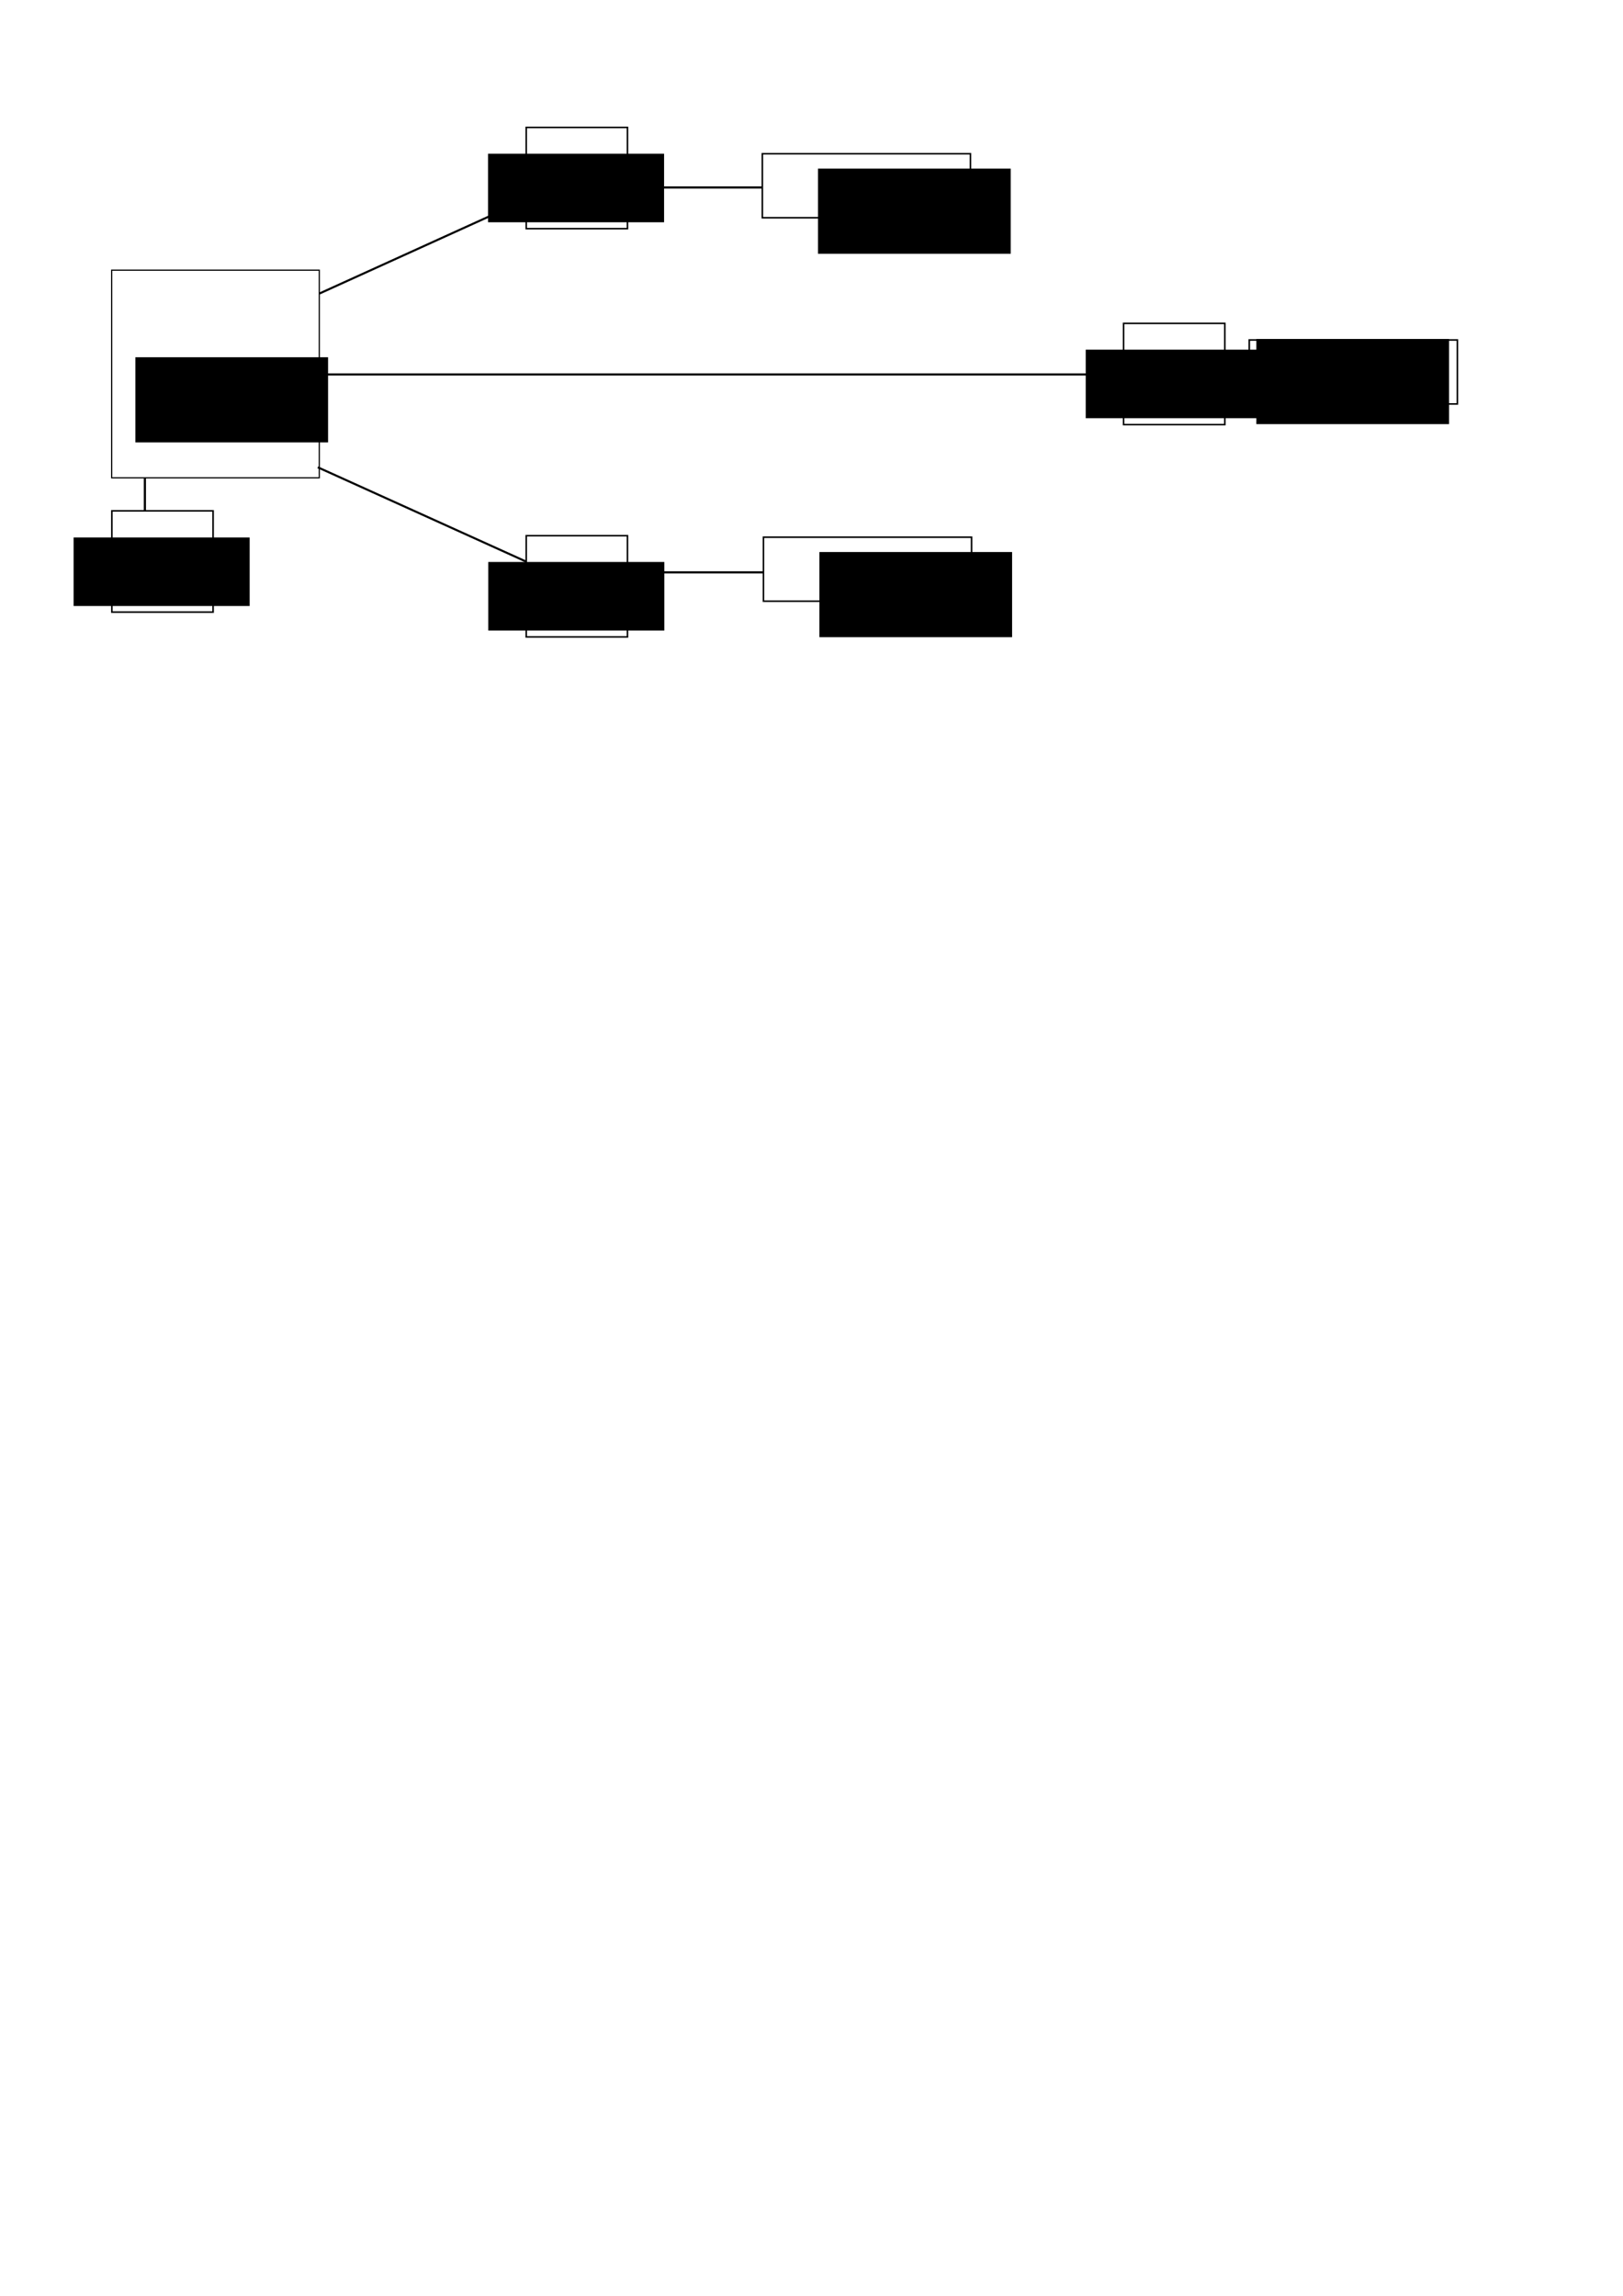 <?xml version="1.0" encoding="UTF-8" standalone="no"?>
<!-- Created with Inkscape (http://www.inkscape.org/) -->

<svg
   xmlns:dc="http://purl.org/dc/elements/1.1/"
   xmlns:cc="http://creativecommons.org/ns#"
   xmlns:rdf="http://www.w3.org/1999/02/22-rdf-syntax-ns#"
   xmlns:svg="http://www.w3.org/2000/svg"
   xmlns="http://www.w3.org/2000/svg"
   xmlns:sodipodi="http://sodipodi.sourceforge.net/DTD/sodipodi-0.dtd"
   xmlns:inkscape="http://www.inkscape.org/namespaces/inkscape"
   width="210mm"
   height="297mm"
   viewBox="0 0 744.094 1052.362"
   id="svg2"
   version="1.1"
   inkscape:version="0.91 r13725"
   sodipodi:docname="block.diagram.svg">
  <defs
     id="defs4" />
  <sodipodi:namedview
     id="base"
     pagecolor="#ffffff"
     bordercolor="#666666"
     borderopacity="1.0"
     inkscape:pageopacity="0.0"
     inkscape:pageshadow="2"
     inkscape:zoom="1.979899"
     inkscape:cx="349.96249"
     inkscape:cy="935.49596"
     inkscape:document-units="px"
     inkscape:current-layer="layer1"
     showgrid="false"
     inkscape:window-width="1920"
     inkscape:window-height="1017"
     inkscape:window-x="-8"
     inkscape:window-y="-8"
     inkscape:window-maximized="1" />
  <g
     inkscape:label="Layer 1"
     inkscape:groupmode="layer"
     id="layer1">
    <rect
       style="opacity:1;fill:none;stroke:#000000;stroke-width:0.548;stroke-miterlimit:4;stroke-dasharray:none;stroke-dashoffset:0"
       id="rect4136"
       width="95.166"
       height="95.166"
       x="51.203"
       y="123.851" />
    <rect
       y="70.479"
       x="349.51"
       height="29.338"
       width="95.409"
       id="rect4138"
       style="opacity:1;fill:none;stroke:#000000;stroke-width:0.716;stroke-miterlimit:4;stroke-dasharray:none;stroke-dashoffset:0" />
    <path
       style="fill:none;fill-rule:evenodd;stroke:#000000;stroke-width:0.952;stroke-linecap:butt;stroke-linejoin:miter;stroke-miterlimit:4;stroke-dasharray:none;stroke-opacity:1"
       d="M 146.418,134.566 241.553,91.35"
       id="path4144"
       inkscape:connector-curvature="0" />
    <path
       style="fill:none;fill-rule:evenodd;stroke:#000000;stroke-width:0.99px;stroke-linecap:butt;stroke-linejoin:miter;stroke-opacity:1"
       d="m 145.714,171.648 c 369.107,0 369.107,0 369.107,0"
       id="path4148"
       inkscape:connector-curvature="0" />
    <rect
       style="opacity:1;fill:none;stroke:#000000;stroke-width:0.716;stroke-miterlimit:4;stroke-dasharray:none;stroke-dashoffset:0"
       id="rect4150"
       width="46.413"
       height="46.413"
       x="241.258"
       y="58.406" />
    <path
       inkscape:connector-curvature="0"
       id="path4152"
       d="m 145.704,214.207 95.491,43.216"
       style="fill:none;fill-rule:evenodd;stroke:#000000;stroke-width:0.953;stroke-linecap:butt;stroke-linejoin:miter;stroke-miterlimit:4;stroke-dasharray:none;stroke-opacity:1" />
    <rect
       y="245.549"
       x="241.258"
       height="46.413"
       width="46.413"
       id="rect4154"
       style="opacity:1;fill:none;stroke:#000000;stroke-width:0.716;stroke-miterlimit:4;stroke-dasharray:none;stroke-dashoffset:0" />
    <path
       style="fill:none;fill-rule:evenodd;stroke:#000000;stroke-width:0.997px;stroke-linecap:butt;stroke-linejoin:miter;stroke-opacity:1"
       d="m 287.143,85.934 62.455,0"
       id="path4156"
       inkscape:connector-curvature="0" />
    <path
       inkscape:connector-curvature="0"
       id="path4158"
       d="m 287.143,262.362 62.857,0"
       style="fill:none;fill-rule:evenodd;stroke:#000000;stroke-width:1px;stroke-linecap:butt;stroke-linejoin:miter;stroke-opacity:1" />
    <rect
       y="148.227"
       x="515.131"
       height="46.413"
       width="46.413"
       id="rect4162"
       style="opacity:1;fill:none;stroke:#000000;stroke-width:0.716;stroke-miterlimit:4;stroke-dasharray:none;stroke-dashoffset:0" />
    <path
       inkscape:connector-curvature="0"
       id="path4164"
       d="m 561.574,171.648 10.962,0"
       style="fill:none;fill-rule:evenodd;stroke:#000000;stroke-width:0.852;stroke-linecap:butt;stroke-linejoin:miter;stroke-miterlimit:4;stroke-dasharray:none;stroke-opacity:1" />
    <path
       style="fill:none;fill-rule:evenodd;stroke:#000000;stroke-width:1;stroke-linecap:butt;stroke-linejoin:miter;stroke-miterlimit:4;stroke-dasharray:none;stroke-opacity:1"
       d="m 66.422,234.246 0,-15.089"
       id="path4166"
       inkscape:connector-curvature="0" />
    <rect
       y="234.168"
       x="51.287"
       height="46.413"
       width="46.413"
       id="rect4168"
       style="opacity:1;fill:none;stroke:#000000;stroke-width:0.716;stroke-miterlimit:4;stroke-dasharray:none;stroke-dashoffset:0" />
    <flowRoot
       xml:space="preserve"
       id="flowRoot4170"
       style="font-style:normal;font-weight:normal;font-size:8.562px;line-height:125%;font-family:sans-serif;letter-spacing:0px;word-spacing:0px;fill:#000000;fill-opacity:1;stroke:none;stroke-width:1px;stroke-linecap:butt;stroke-linejoin:miter;stroke-opacity:1"
       transform="matrix(1.356,0,0,1.356,-25.605,-42.098)"><flowRegion
         id="flowRegion4172"><rect
           id="rect4174"
           width="65.155"
           height="28.789"
           x="64.65"
           y="151.811" /></flowRegion><flowPara
         id="flowPara4180">Flask Server</flowPara></flowRoot>    <flowRoot
       xml:space="preserve"
       id="flowRoot4186"
       style="font-style:normal;font-weight:normal;font-size:8.562px;line-height:125%;font-family:sans-serif;letter-spacing:0px;word-spacing:0px;fill:#000000;fill-opacity:1;stroke:none;stroke-width:1px;stroke-linecap:butt;stroke-linejoin:miter;stroke-opacity:1"
       transform="translate(-18.398,6.139)"><flowRegion
         id="flowRegion4188"><rect
           id="rect4190"
           width="80.714"
           height="31.429"
           x="52.143"
           y="240.219" /></flowRegion><flowPara
         id="flowPara4192"
         style="text-align:center;text-anchor:middle">FrontDesk</flowPara><flowPara
         id="flowPara4194"
         style="text-align:center;text-anchor:middle">Module</flowPara></flowRoot>    <flowRoot
       style="font-style:normal;font-weight:normal;font-size:8.562px;line-height:125%;font-family:sans-serif;letter-spacing:0px;word-spacing:0px;fill:#000000;fill-opacity:1;stroke:none;stroke-width:1px;stroke-linecap:butt;stroke-linejoin:miter;stroke-opacity:1"
       id="flowRoot4196"
       xml:space="preserve"
       transform="translate(171.601,-169.763)"><flowRegion
         id="flowRegion4198"><rect
           y="240.219"
           x="52.143"
           height="31.429"
           width="80.714"
           id="rect4200" /></flowRegion><flowPara
         id="flowPara4202"
         style="text-align:center;text-anchor:middle">Laser A</flowPara><flowPara
         id="flowPara4204"
         style="text-align:center;text-anchor:middle">Module</flowPara></flowRoot>    <flowRoot
       transform="translate(171.715,17.38)"
       xml:space="preserve"
       id="flowRoot4206"
       style="font-style:normal;font-weight:normal;font-size:8.562px;line-height:125%;font-family:sans-serif;letter-spacing:0px;word-spacing:0px;fill:#000000;fill-opacity:1;stroke:none;stroke-width:1px;stroke-linecap:butt;stroke-linejoin:miter;stroke-opacity:1"><flowRegion
         id="flowRegion4208"><rect
           id="rect4210"
           width="80.714"
           height="31.429"
           x="52.143"
           y="240.219" /></flowRegion><flowPara
         id="flowPara4212"
         style="text-align:center;text-anchor:middle">Laser B</flowPara><flowPara
         id="flowPara4214"
         style="text-align:center;text-anchor:middle">Module</flowPara></flowRoot>    <flowRoot
       style="font-style:normal;font-weight:normal;font-size:8.562px;line-height:125%;font-family:sans-serif;letter-spacing:0px;word-spacing:0px;fill:#000000;fill-opacity:1;stroke:none;stroke-width:1px;stroke-linecap:butt;stroke-linejoin:miter;stroke-opacity:1"
       id="flowRoot4216"
       xml:space="preserve"
       transform="translate(445.628,-79.942)"><flowRegion
         id="flowRegion4218"><rect
           y="240.219"
           x="52.143"
           height="31.429"
           width="80.714"
           id="rect4220" /></flowRegion><flowPara
         id="flowPara4222"
         style="text-align:center;text-anchor:middle">Future</flowPara><flowPara
         id="flowPara4224"
         style="text-align:center;text-anchor:middle">Module</flowPara></flowRoot>    <flowRoot
       transform="matrix(1.356,0,0,1.356,287.358,-128.574)"
       style="font-style:normal;font-weight:normal;font-size:8.562px;line-height:125%;font-family:sans-serif;letter-spacing:0px;word-spacing:0px;fill:#000000;fill-opacity:1;stroke:none;stroke-width:1px;stroke-linecap:butt;stroke-linejoin:miter;stroke-opacity:1"
       id="flowRoot4226"
       xml:space="preserve"><flowRegion
         id="flowRegion4228"><rect
           y="151.811"
           x="64.65"
           height="28.789"
           width="65.155"
           id="rect4230" /></flowRegion><flowPara
         id="flowPara4232">Laser A</flowPara></flowRoot>    <flowRoot
       xml:space="preserve"
       id="flowRoot4234"
       style="font-style:normal;font-weight:normal;font-size:11.61px;line-height:125%;font-family:sans-serif;letter-spacing:0px;word-spacing:0px;fill:#000000;fill-opacity:1;stroke:none;stroke-width:1px;stroke-linecap:butt;stroke-linejoin:miter;stroke-opacity:1"
       transform="translate(15.569,0.536)"><flowRegion
         id="flowRegion4236"><rect
           id="rect4238"
           width="88.347"
           height="39.037"
           x="360.102"
           y="252.506" /></flowRegion><flowPara
         id="flowPara4240">Laser B</flowPara></flowRoot>    <flowRoot
       style="font-style:normal;font-weight:normal;font-size:11.61px;line-height:125%;font-family:sans-serif;letter-spacing:0px;word-spacing:0px;fill:#000000;fill-opacity:1;stroke:none;stroke-width:1px;stroke-linecap:butt;stroke-linejoin:miter;stroke-opacity:1"
       id="flowRoot4242"
       xml:space="preserve"
       transform="translate(215.899,-97.128)"><flowRegion
         id="flowRegion4244"><rect
           y="252.506"
           x="360.102"
           height="39.037"
           width="88.347"
           id="rect4246" /></flowRegion><flowPara
         id="flowPara4248"
         style="text-align:center;text-anchor:middle">Future</flowPara><flowPara
         id="flowPara4250"
         style="text-align:center;text-anchor:middle">Machine</flowPara></flowRoot>    <rect
       style="opacity:1;fill:none;stroke:#000000;stroke-width:0.716;stroke-miterlimit:4;stroke-dasharray:none;stroke-dashoffset:0"
       id="rect4260"
       width="95.409"
       height="29.338"
       x="350.015"
       y="246.245" />
    <rect
       y="155.837"
       x="572.753"
       height="29.338"
       width="95.409"
       id="rect4262"
       style="opacity:1;fill:none;stroke:#000000;stroke-width:0.716;stroke-miterlimit:4;stroke-dasharray:none;stroke-dashoffset:0" />
  </g>
</svg>
